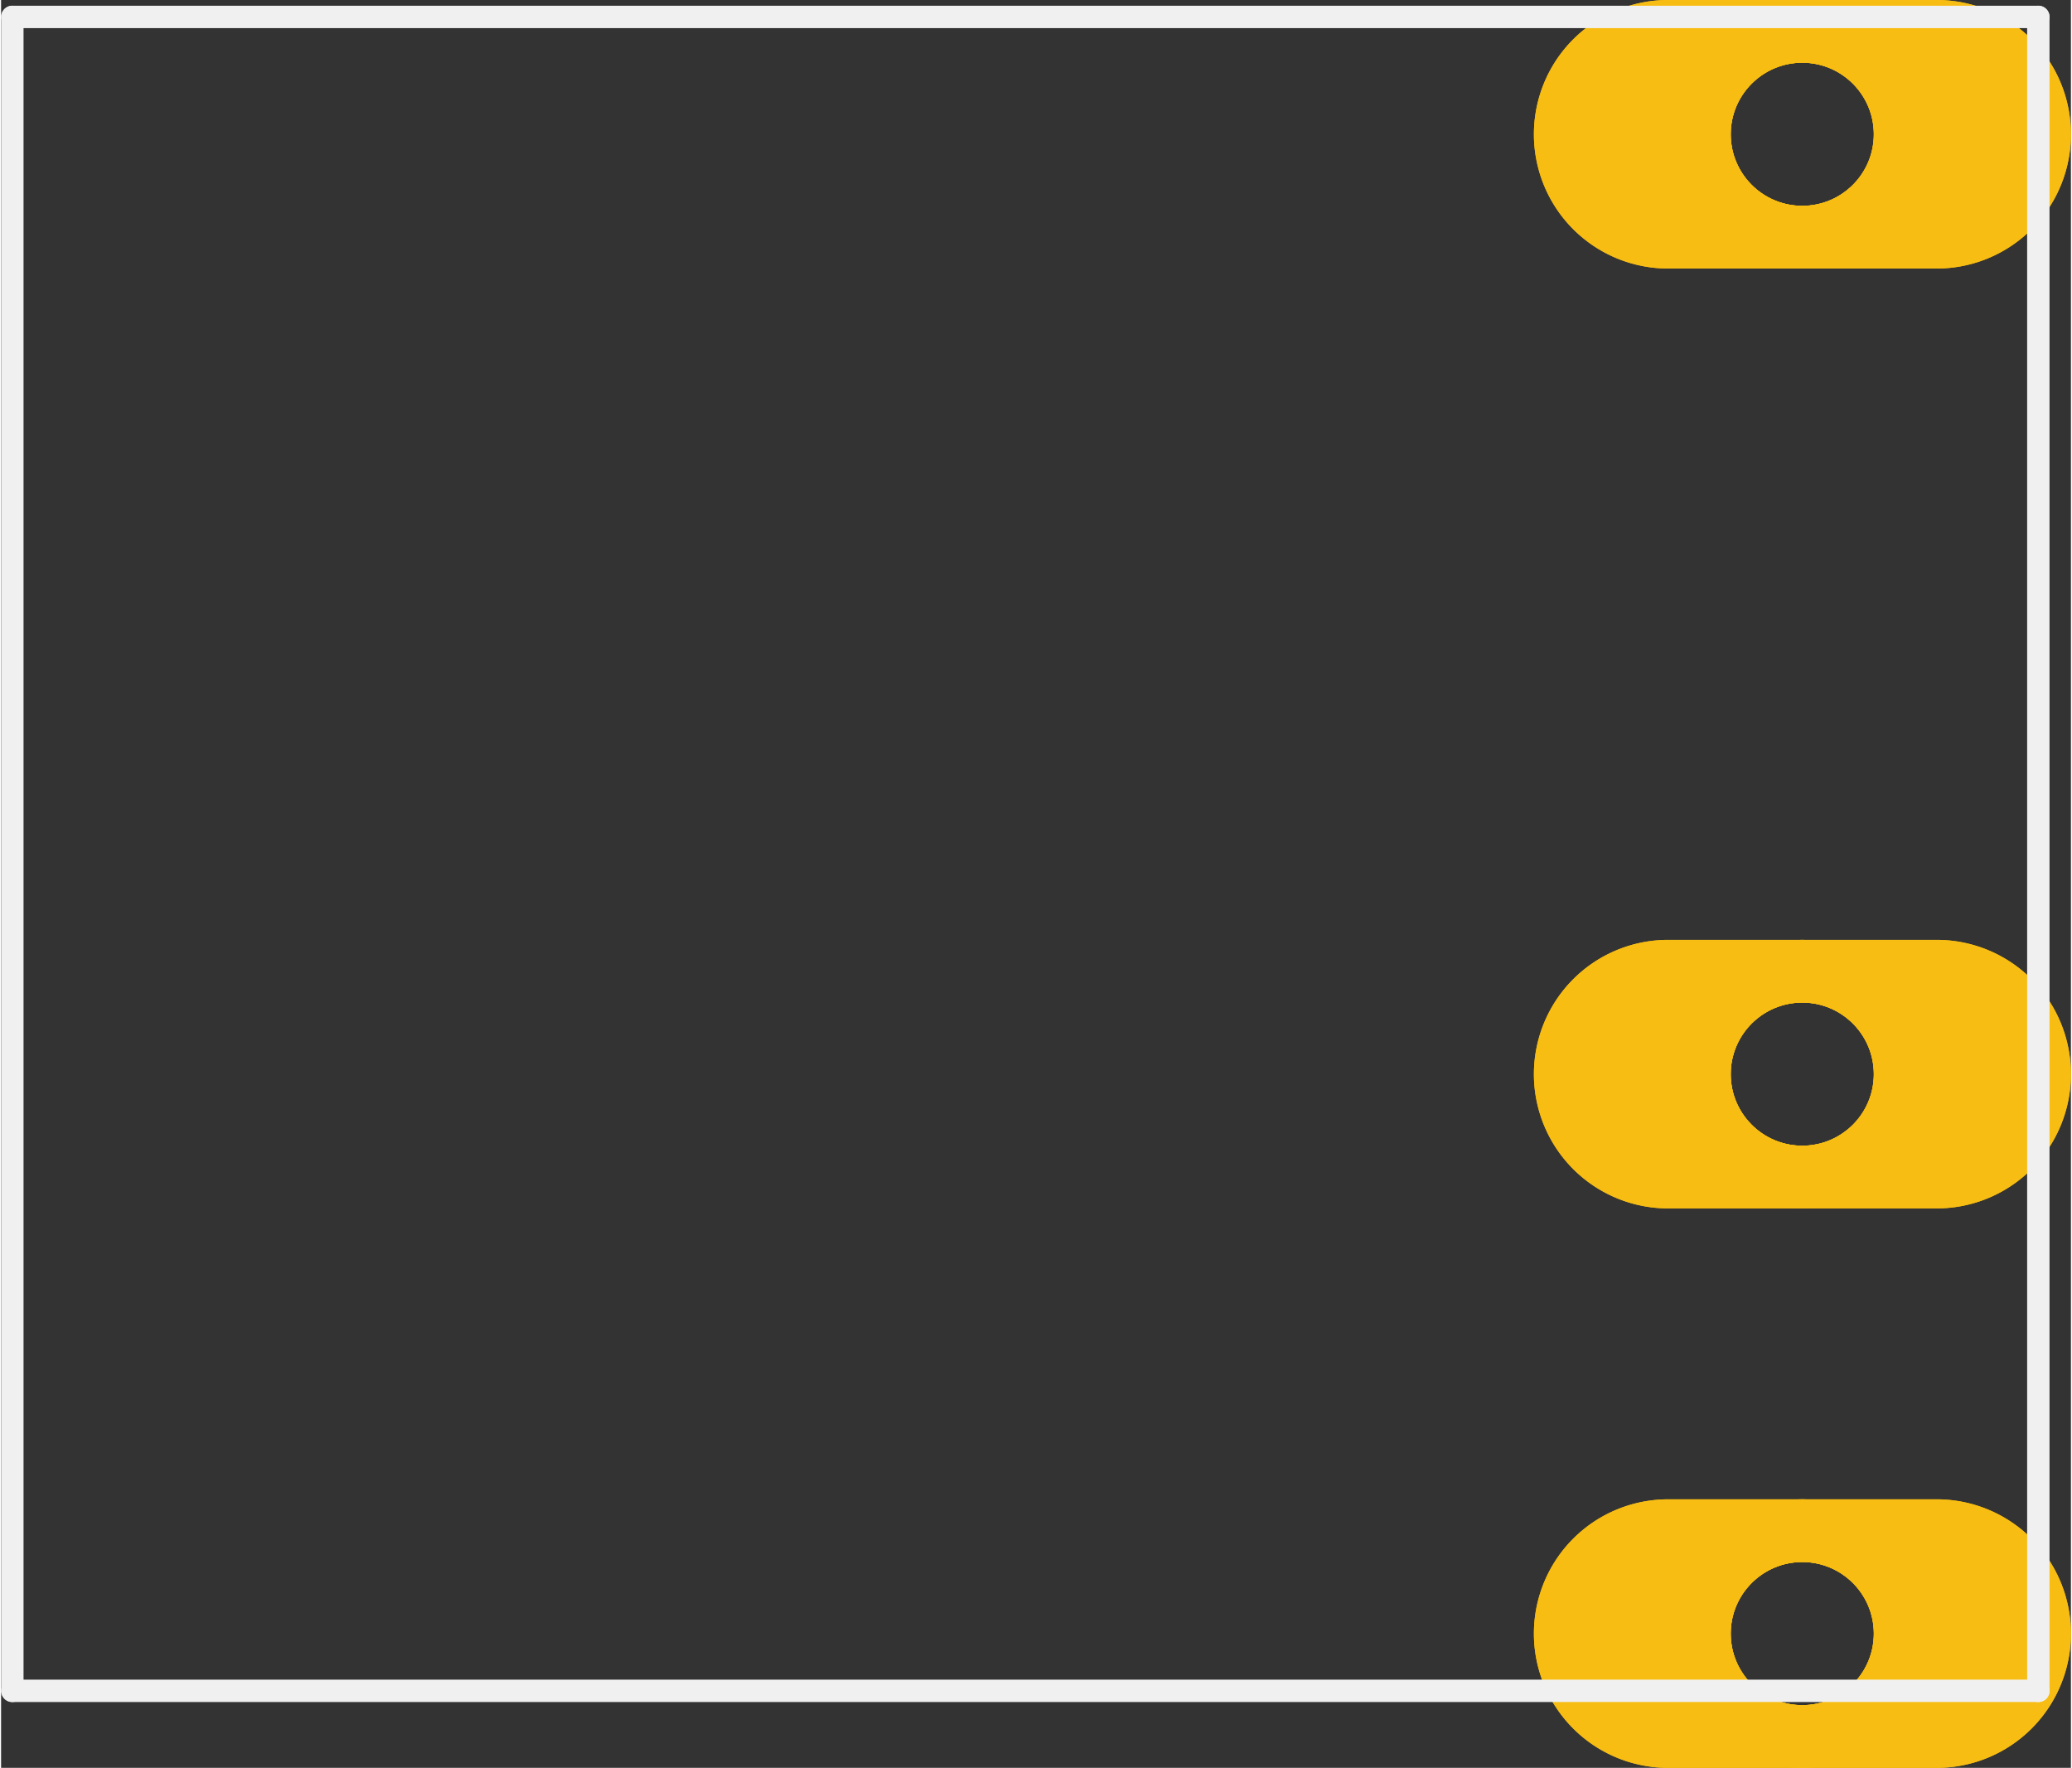 <?xml version='1.0' encoding='UTF-8' standalone='no'?>
<!-- Created with Fritzing (http://www.fritzing.org/) -->
<svg xmlns:svg='http://www.w3.org/2000/svg' xmlns='http://www.w3.org/2000/svg' version='1.2' baseProfile='tiny' x='0in' y='0in' width='0.463in' height='0.395in' viewBox='0 0 11.748 10.033' >
<rect x="0" y="0" width="11.748" height="10.033" fill="#333333" stroke="none"/>
<g id='copper1'>
<circle id='connector0pad' connectorname='+' cx='10.223' cy='9.271' r='0.584' stroke='#F7BD13' stroke-width='0.356' fill='none' />
<path stroke='none' stroke-width='0' d='m10.986,8.509a0.762,0.762 0 0 1 0.762,0.762l0,0a0.762,0.762 0 0 1 -0.762,0.762l-1.524,0a0.762,0.762 0 0 1 -0.762,-0.762l0,-0a0.762,0.762 0 0 1 0.762,-0.762l1.524,0zM9.817,9.271a0.406,0.406 0 1 0 0.813,0 0.406,0.406 0 1 0 -0.813,0z
' fill='#F7BD13' />
<circle id='connector2pad' connectorname='CDN' cx='10.223' cy='6.096' r='0.584' stroke='#F7BD13' stroke-width='0.356' fill='none' />
<path stroke='none' stroke-width='0' d='m10.986,5.334a0.762,0.762 0 0 1 0.762,0.762l0,0a0.762,0.762 0 0 1 -0.762,0.762l-1.524,0a0.762,0.762 0 0 1 -0.762,-0.762l0,-0a0.762,0.762 0 0 1 0.762,-0.762l1.524,0zM9.817,6.096a0.406,0.406 0 1 0 0.813,0 0.406,0.406 0 1 0 -0.813,0z
' fill='#F7BD13' />
<circle id='connector1pad' connectorname='-' cx='10.223' cy='0.762' r='0.584' stroke='#F7BD13' stroke-width='0.356' fill='none' />
<path stroke='none' stroke-width='0' d='m10.986,4.44089e-16a0.762,0.762 0 0 1 0.762,0.762l0,0a0.762,0.762 0 0 1 -0.762,0.762l-1.524,0a0.762,0.762 0 0 1 -0.762,-0.762l0,-0a0.762,0.762 0 0 1 0.762,-0.762l1.524,0zM9.817,0.762a0.406,0.406 0 1 0 0.813,0 0.406,0.406 0 1 0 -0.813,0z
' fill='#F7BD13' />
<g id='copper0'>
<circle id='connector0pad' connectorname='+' cx='10.223' cy='9.271' r='0.584' stroke='#F7BD13' stroke-width='0.356' fill='none' />
<path stroke='none' stroke-width='0' d='m10.986,8.509a0.762,0.762 0 0 1 0.762,0.762l0,0a0.762,0.762 0 0 1 -0.762,0.762l-1.524,0a0.762,0.762 0 0 1 -0.762,-0.762l0,-0a0.762,0.762 0 0 1 0.762,-0.762l1.524,0zM9.817,9.271a0.406,0.406 0 1 0 0.813,0 0.406,0.406 0 1 0 -0.813,0z
' fill='#F7BD13' />
<circle id='connector2pad' connectorname='CDN' cx='10.223' cy='6.096' r='0.584' stroke='#F7BD13' stroke-width='0.356' fill='none' />
<path stroke='none' stroke-width='0' d='m10.986,5.334a0.762,0.762 0 0 1 0.762,0.762l0,0a0.762,0.762 0 0 1 -0.762,0.762l-1.524,0a0.762,0.762 0 0 1 -0.762,-0.762l0,-0a0.762,0.762 0 0 1 0.762,-0.762l1.524,0zM9.817,6.096a0.406,0.406 0 1 0 0.813,0 0.406,0.406 0 1 0 -0.813,0z
' fill='#F7BD13' />
<circle id='connector1pad' connectorname='-' cx='10.223' cy='0.762' r='0.584' stroke='#F7BD13' stroke-width='0.356' fill='none' />
<path stroke='none' stroke-width='0' d='m10.986,4.44089e-16a0.762,0.762 0 0 1 0.762,0.762l0,0a0.762,0.762 0 0 1 -0.762,0.762l-1.524,0a0.762,0.762 0 0 1 -0.762,-0.762l0,-0a0.762,0.762 0 0 1 0.762,-0.762l1.524,0zM9.817,0.762a0.406,0.406 0 1 0 0.813,0 0.406,0.406 0 1 0 -0.813,0z
' fill='#F7BD13' />
</g>
</g>
<g id='silkscreen'>
<line class='other' x1='11.563' y1='0.096' x2='11.563' y2='9.596' stroke='#f0f0f0' stroke-width='0.127' stroke-linecap='round'/>
<line class='other' x1='11.563' y1='9.596' x2='0.064' y2='9.596' stroke='#f0f0f0' stroke-width='0.127' stroke-linecap='round'/>
<line class='other' x1='0.064' y1='9.596' x2='0.064' y2='0.096' stroke='#f0f0f0' stroke-width='0.127' stroke-linecap='round'/>
<line class='other' x1='0.064' y1='0.096' x2='11.563' y2='0.096' stroke='#f0f0f0' stroke-width='0.127' stroke-linecap='round'/>
</g>
</svg>